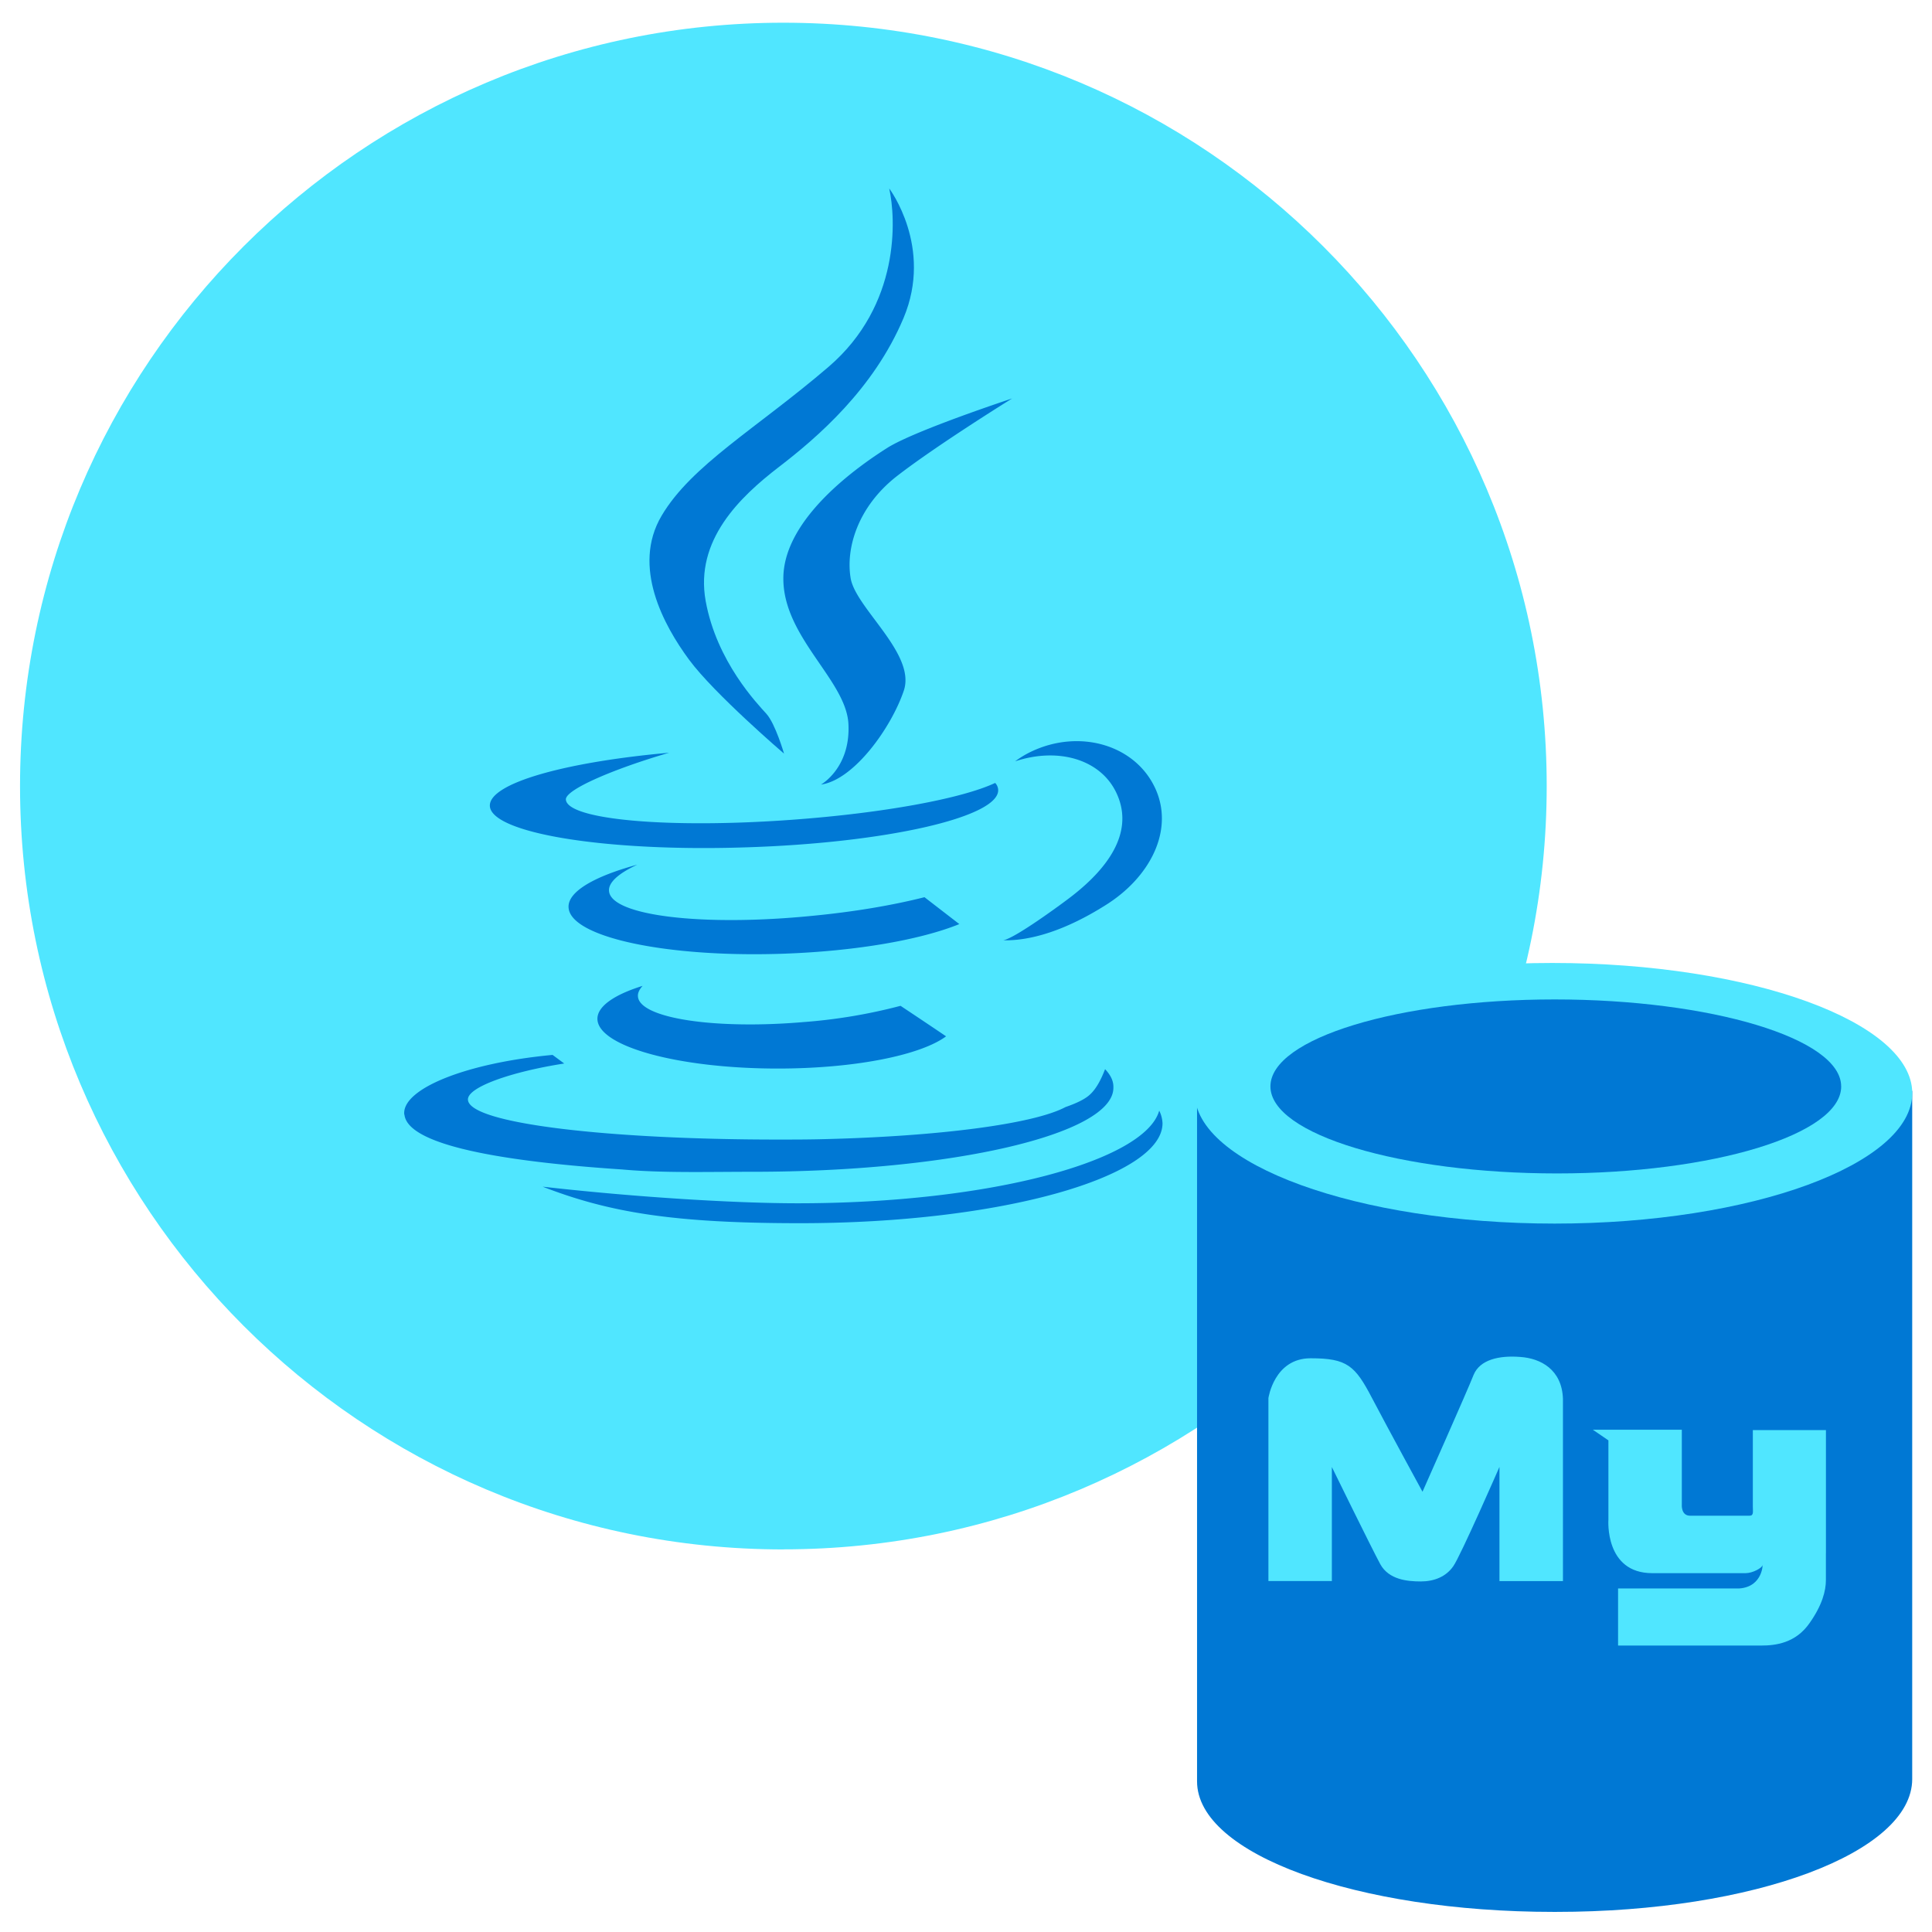 <svg xmlns="http://www.w3.org/2000/svg" viewBox="0 0 48 49" height="1em" width="1em">
  <path d="M19.368 39.295c10.692 0 19.36-8.667 19.36-19.359 0-10.692-8.668-19.36-19.36-19.36S.008 9.245.008 19.937s8.668 19.36 19.36 19.36z" fill="#50E6FF"/>
  <path d="M29.86 27.724V45.18c0 1.852 4.059 3.31 9.044 3.31h.059c5.035 0 9.035-1.508 9.035-3.37V27.666l-18.138.059z" fill="#0078D4"/>
  <path d="M47.999 27.723c0 1.802-4.068 3.31-9.07 3.31-5.002 0-9.128-1.508-9.128-3.31s4.067-3.3 9.07-3.3c5.06 0 9.128 1.507 9.128 3.3z" fill="#50E6FF"/>
  <path d="M46.197 27.554c0 1.221-3.26 2.207-7.209 2.207-3.957 0-7.267-.986-7.267-2.207 0-1.22 3.259-2.206 7.208-2.206 3.95 0 7.267.985 7.267 2.206z" fill="#0078D4"/>
  <path d="M45.81 39.395V36.27h-1.854v1.945c0 .126.026.227-.084.227h-1.507c-.236 0-.21-.286-.21-.286v-1.895h-2.257l.395.27v2.012s-.1 1.356 1.112 1.356h2.366c.185 0 .421-.135.43-.202.008-.068.025.547-.59.59h-3.073v1.448h3.63c.361 0 .875-.06 1.229-.573.32-.455.412-.817.412-1.086v-.682zm-12.531-2.192v2.896H31.67v-4.64s.144-1.01 1.07-1.01 1.128.185 1.558 1.01c.438.834 1.28 2.375 1.28 2.375s1.145-2.577 1.296-2.964c.16-.387.649-.497 1.18-.455.521.034 1.06.32 1.086 1.061V40.1h-1.61v-2.896s-.985 2.256-1.17 2.517c-.185.27-.489.388-.825.388-.337 0-.809-.042-1.028-.438-.219-.404-1.23-2.468-1.23-2.468z" fill="#50E6FF"/>
  <path d="M24.74 19.857c-.842.396-2.83.766-5.162.935-3.124.227-5.692 0-5.726-.514-.017-.252 1.23-.783 2.619-1.187-2.644.236-4.564.774-4.547 1.347.025.69 2.922 1.17 6.484 1.053 3.562-.11 6.433-.767 6.408-1.457a.273.273 0 0 0-.076-.177zm-4.631 3.37c-2.787.278-5.103 0-5.162-.623-.025-.22.244-.455.716-.674-1.086.295-1.76.682-1.743 1.078.025.758 2.484 1.288 5.482 1.179 1.835-.067 3.452-.354 4.429-.75l-.884-.682c-.8.203-1.777.37-2.838.472zm7.418 3.89c-.084.219-.202.471-.37.631-.135.135-.388.245-.632.329-.8.43-3.233.75-6.24.817-.353.008-.707.008-1.069.008-4.194 0-7.848-.396-7.848-1.019 0-.311 1.086-.699 2.442-.91l-.295-.218c-2.173.202-3.764.842-3.764 1.474 0 .016 0 .033.008.05.101.766 2.468 1.179 5.516 1.381 1.019.093 2.164.059 3.318.059 5.052 0 9.145-.952 9.145-2.13.008-.169-.068-.32-.21-.472z" fill="#0078D4"/>
  <path d="M28.9 28.169c-.353 1.263-4.252 2.349-9.17 2.349-1.516 0-4.017-.143-6.467-.421 1.675.648 3.292.926 6.526.926 5.145 0 9.195-1.187 9.195-2.535a.787.787 0 0 0-.084-.32zm-.118-8.212c-.522-1.077-1.92-1.473-3.132-.892a2.458 2.458 0 0 0-.404.244c1.095-.362 2.155-.05 2.56.783.454.935-.101 1.853-1.154 2.661-.253.194-1.423 1.053-1.71 1.095.7.017 1.584-.253 2.586-.884 1.145-.708 1.777-1.929 1.255-3.006zm-8.9 5.965c-2.274.194-4.16-.1-4.202-.648-.009-.084.033-.177.118-.27-.708.22-1.146.514-1.146.834 0 .699 2.047 1.263 4.573 1.263 1.953 0 3.62-.337 4.27-.817-.371-.252-.826-.555-1.155-.774a13.66 13.66 0 0 1-2.458.412zm.438-6.022s.757-.421.698-1.541c-.059-1.12-1.684-2.215-1.65-3.73.034-1.516 1.937-2.83 2.66-3.285.734-.446 3.142-1.238 3.142-1.238s-1.903 1.18-2.914 1.963c-1.01.783-1.313 1.852-1.179 2.61.143.758 1.65 1.903 1.348 2.83-.312.934-1.263 2.273-2.105 2.39z" fill="#0078D4"/>
  <path d="M22.054 4.782s1.12 1.482.362 3.284c-.758 1.802-2.19 3.032-3.166 3.781-.985.758-2.13 1.853-1.853 3.394.278 1.54 1.314 2.61 1.541 2.863.228.253.447 1.01.447 1.01s-1.769-1.515-2.409-2.383c-.64-.867-1.457-2.358-.699-3.646.758-1.288 2.409-2.215 4.236-3.78 1.827-1.567 1.71-3.765 1.54-4.523z" fill="#0078D4"/>
</svg>
